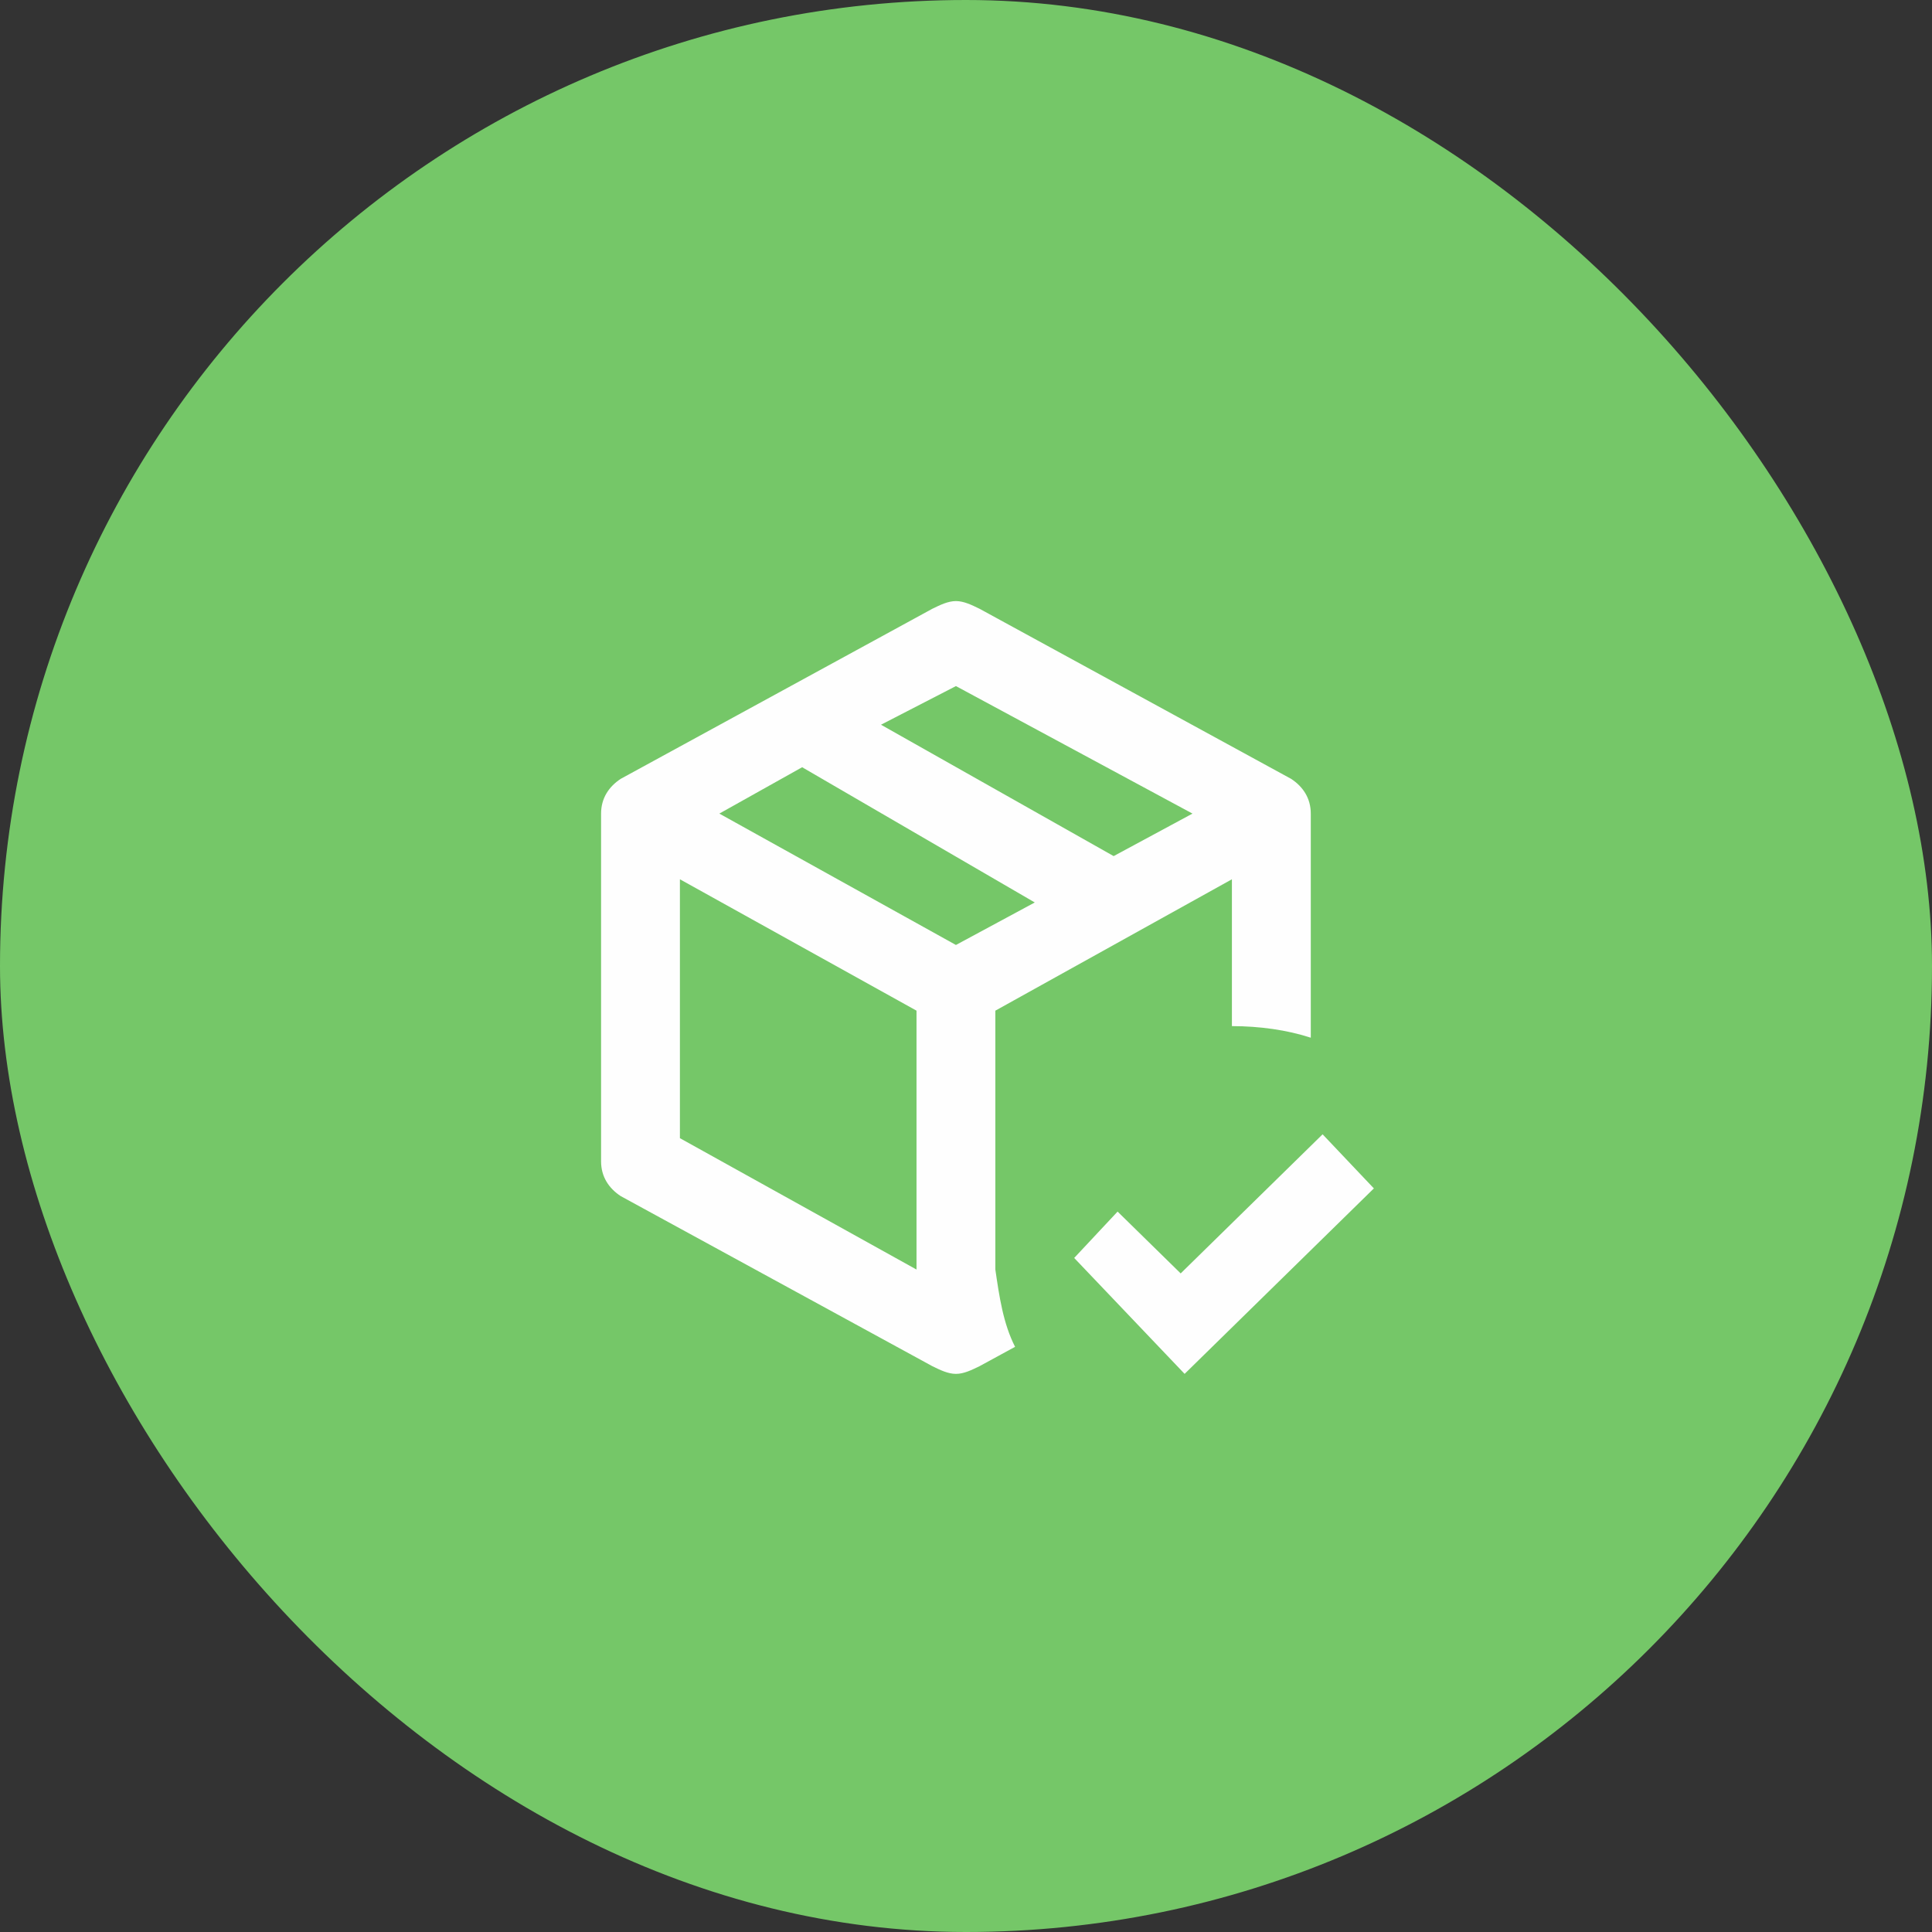 <svg width="52" height="52" viewBox="0 0 52 52" fill="none" xmlns="http://www.w3.org/2000/svg">
<rect x="0" y="0" width="52" height="52" fill="#333333" stroke="none"/>
<rect width="52" height="52" rx="26" fill="#75C768"/>
<path d="M25.729 16.178C25.517 16.178 25.304 16.282 25.092 16.386L16.708 20.962C16.39 21.17 16.178 21.482 16.178 21.898V31.258C16.178 31.674 16.39 31.986 16.708 32.194L25.092 36.77C25.304 36.874 25.517 36.978 25.729 36.978C25.941 36.978 26.153 36.874 26.366 36.77L27.321 36.25C27.002 35.626 26.896 34.898 26.79 34.17V27.202L33.157 23.666V27.618C33.9 27.618 34.643 27.722 35.28 27.93V21.898C35.28 21.482 35.068 21.17 34.749 20.962L26.366 16.386C26.153 16.282 25.941 16.178 25.729 16.178ZM25.729 18.466L32.096 21.898L29.974 23.042L23.712 19.506L25.729 18.466ZM21.59 20.65L27.851 24.29L25.729 25.434L19.361 21.898L21.59 20.65ZM18.3 23.666L24.668 27.202V34.17L18.3 30.634V23.666ZM35.598 30.53L31.778 34.274L30.08 32.61L28.912 33.858L31.884 36.978L36.978 31.986L35.598 30.53Z" fill="#FEFEFE"/>
</svg>

